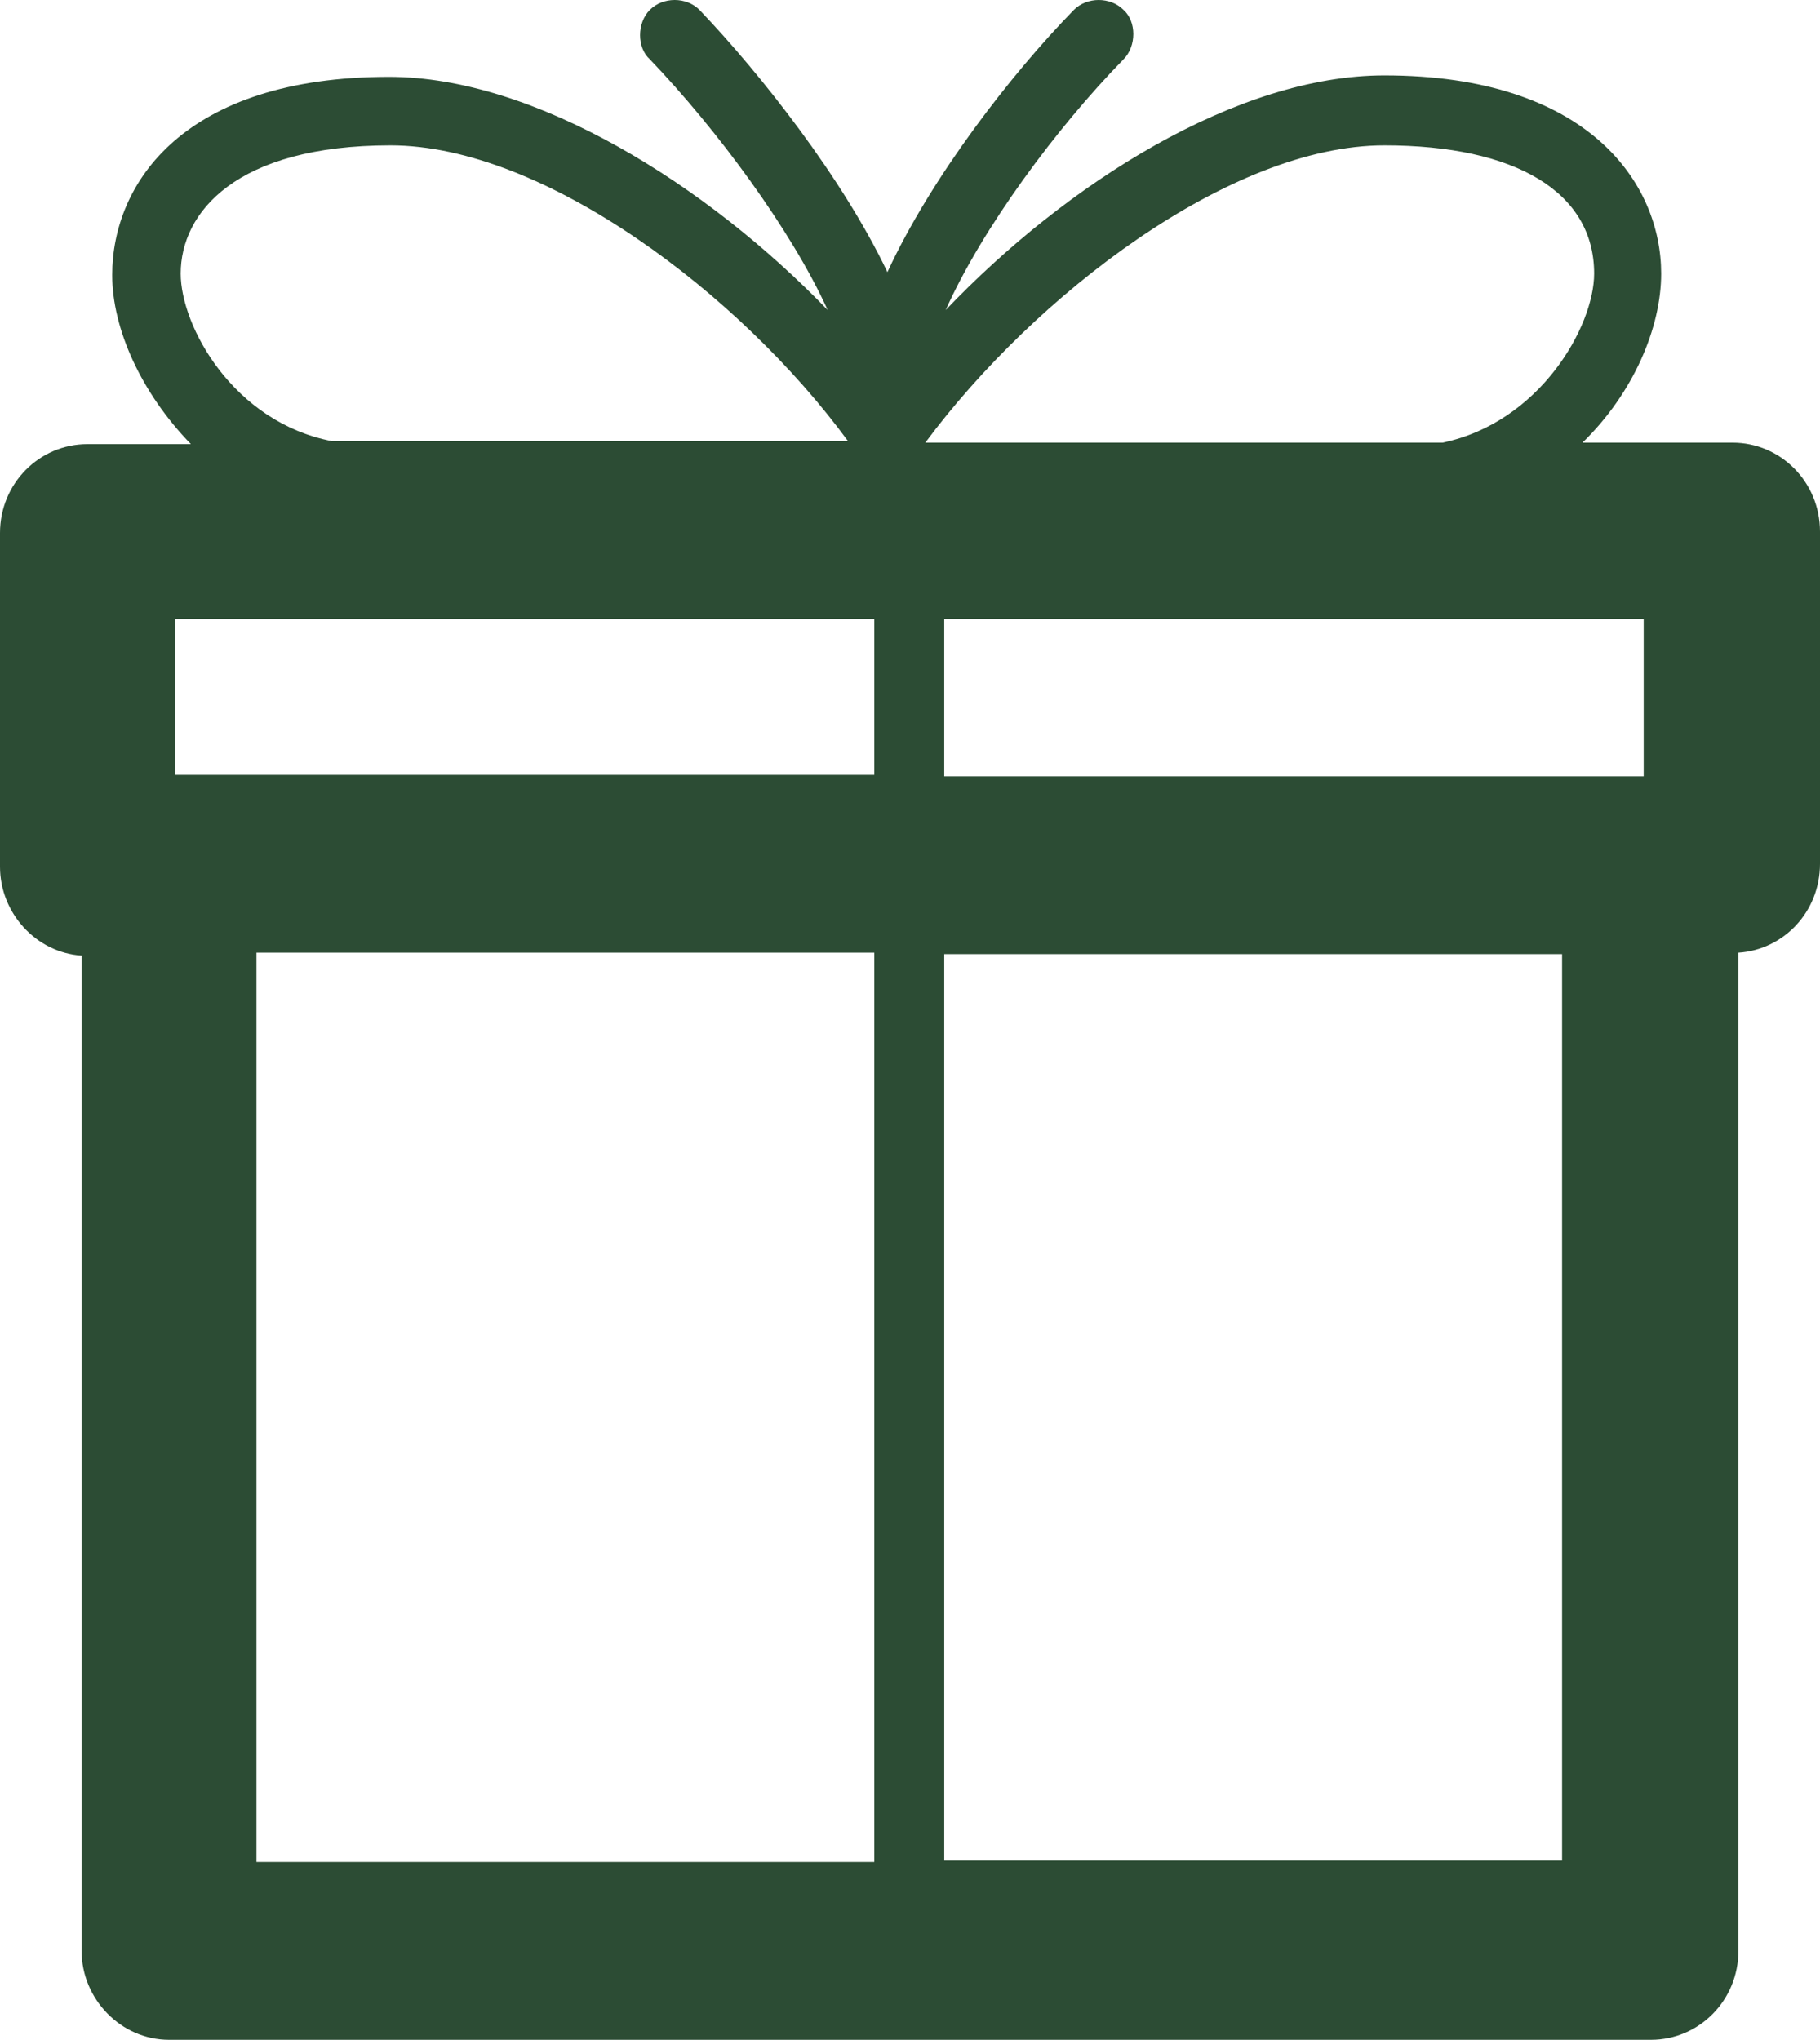 <?xml version="1.0" encoding="iso-8859-1"?>
<!-- Generator: Adobe Illustrator 17.1.0, SVG Export Plug-In . SVG Version: 6.00 Build 0)  -->
<!DOCTYPE svg PUBLIC "-//W3C//DTD SVG 1.1//EN" "http://www.w3.org/Graphics/SVG/1.1/DTD/svg11.dtd">
<svg preserveAspectRatio="xMidYMid meet" data-bbox="37.6 30.125 124.9 139.975" viewBox="37.6 30.125 124.9 139.975" xmlns="http://www.w3.org/2000/svg" data-type="color" role="presentation" aria-hidden="true" aria-labelledby="svgcid--grzeeuebbnjs"><defs><style>#comp-kx6gls0v svg [data-color="1"] {fill: #000000;}</style></defs><title id="svgcid--grzeeuebbnjs"></title>
    <g>
        <path d="M156.5 60.5h-10.3c3.5-3.4 5.4-7.9 5.4-11.6 0-6.2-5-13.6-19-13.6-10.1 0-21.8 7.4-30.1 16.1 2.5-5.6 7.6-12.5 12.2-17.2.9-.9.9-2.6 0-3.4-.9-.9-2.5-.9-3.4 0-4.3 4.4-9.8 11.5-12.8 18-3.1-6.5-8.7-13.6-12.9-18-.9-.9-2.5-.9-3.4 0-.9.9-.9 2.6 0 3.4 4.6 4.8 9.7 11.7 12.2 17.2-8.3-8.6-20.1-16-30.1-16-14.1 0-19 7.3-19 13.6 0 3.7 2 8.1 5.4 11.6h-7.1c-3.3 0-6 2.7-6 6.1v22.9c0 3.2 2.5 5.9 5.6 6.1V164c0 3.3 2.7 6.1 6 6.1h101.7c3.3 0 6-2.7 6-6.1V95.5c3.1-.2 5.6-2.8 5.6-6.1V66.6c0-3.4-2.7-6.1-6-6.1zm-6.1 22.9h-48V72.6h48v10.8zm-17.8-43.3c9 0 14.4 3.2 14.4 8.8 0 3.6-3.7 10.2-10.4 11.6h-35.5c7.5-10.1 20.9-20.4 31.5-20.4zM50 48.9c0-4.2 3.8-8.8 14.4-8.8 10.5 0 24 10.2 31.4 20.3H60.4C53.6 59.1 50 52.5 50 48.9zm-.4 23.7h48v10.7h-48V72.6zm5.6 22.9h42.4v62.4H55.2V95.5zm89.6 62.3h-42.4V95.6h42.4v62.2z" fill="#2c4c34" data-color="1"></path>
    </g>
</svg>